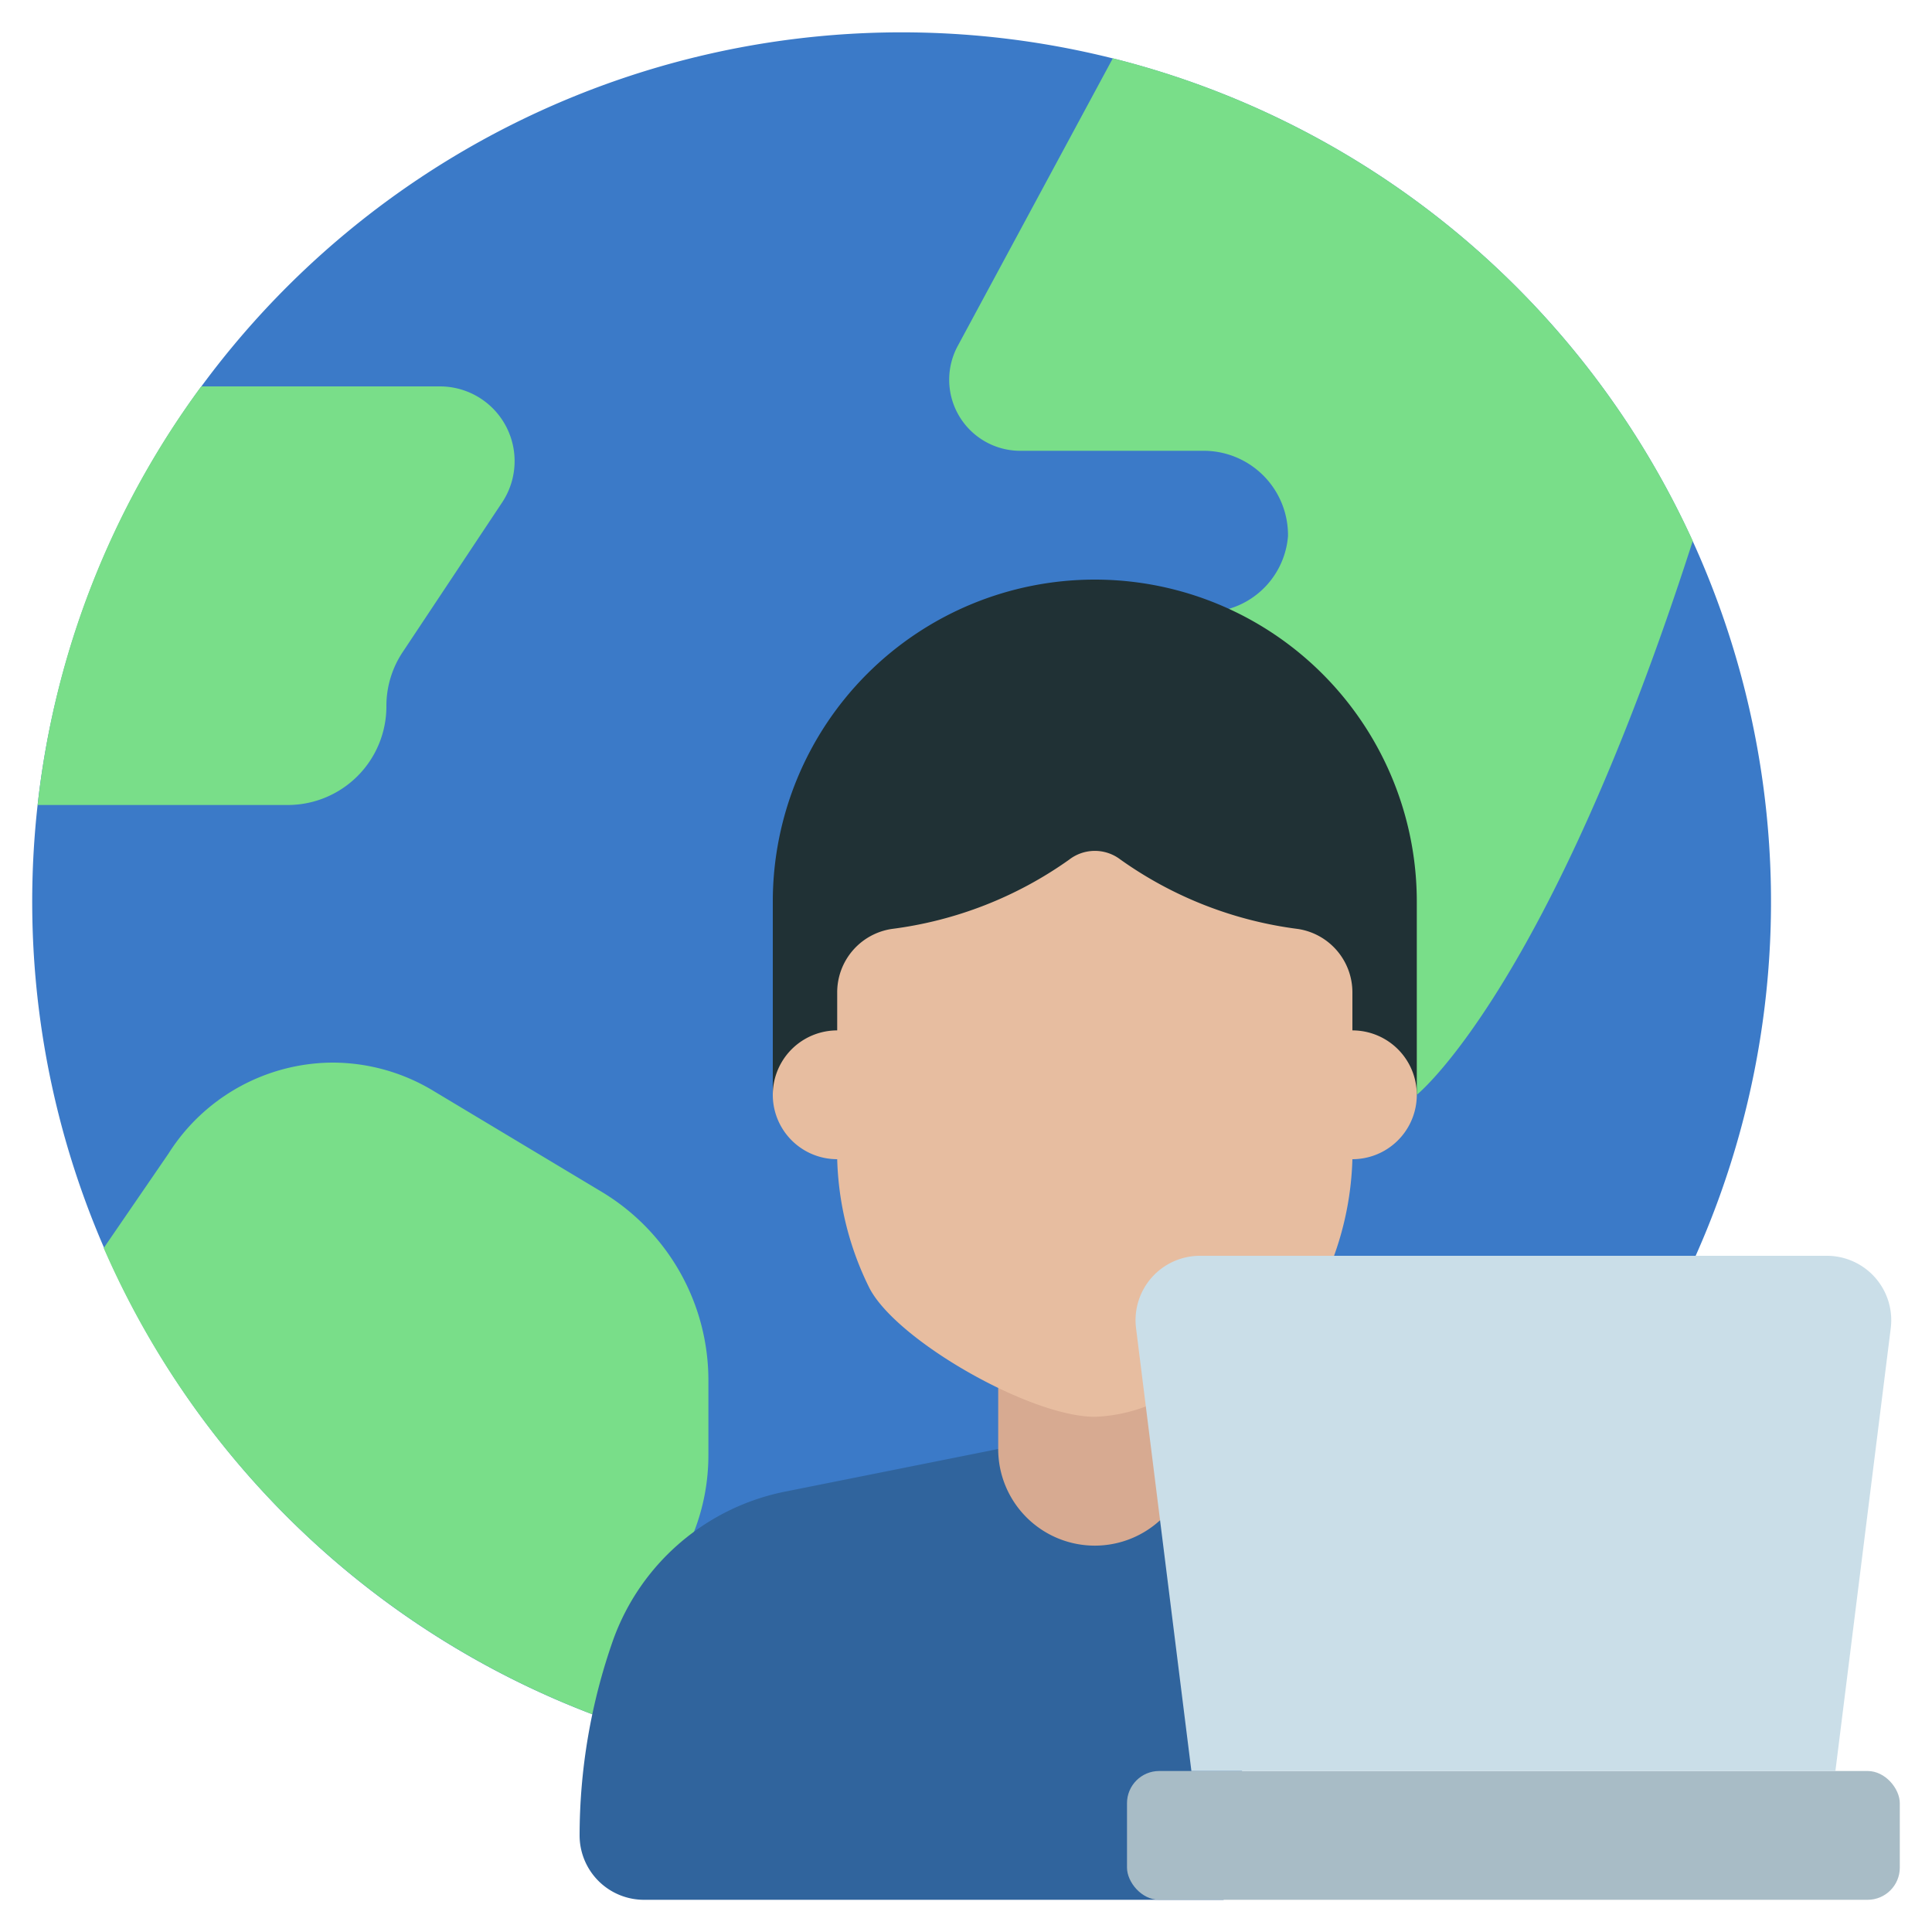 <svg id="Icons" height="512" viewBox="0 0 60 60" width="512" xmlns="http://www.w3.org/2000/svg"><path d="m18.4 53.24a27 27 0 1 1 34.26-14.24z" fill="#3b7ac8"/><g fill="#79de89"><path d="m22 42.87v2.3a6.568 6.568 0 0 1 -.45 2.41l-3.03 5.61-.12.05a27.083 27.083 0 0 1 -15.18-14.48l2.01-2.93a6.063 6.063 0 0 1 5.1-2.83 6.06 6.06 0 0 1 3.1.86l5.25 3.15a6.827 6.827 0 0 1 3.32 5.86z"/><path d="m15.59 15.61-3.07 4.62a3.015 3.015 0 0 0 -.52 1.7 3.064 3.064 0 0 1 -3.07 3.07h-7.76a26.79 26.79 0 0 1 5.08-13h7.41a2.32 2.32 0 0 1 1.93 3.61z"/><path d="m52.57 16.8c-4.48 13.93-8.57 17.2-8.57 17.2l-5.84-15.09a2.569 2.569 0 0 0 1.84-2.26 2.619 2.619 0 0 0 -2.66-2.65h-5.66a2.207 2.207 0 0 1 -1.94-3.25l4.82-8.94a27.026 27.026 0 0 1 18.01 14.99z"/></g><path d="m31 45-6.571 1.314a7.172 7.172 0 0 0 -5.388 4.618 18.347 18.347 0 0 0 -1.041 6.068 2 2 0 0 0 2 2h18l2-14z" fill="#30649d"/><path d="m24 34v-6a10 10 0 0 1 10-10 10 10 0 0 1 10 10v6z" fill="#203135"/><path d="m31 43.1v1.9a3 3 0 0 0 5.03 2.21l.97-4.21z" fill="#d7aa91"/><path d="m41.43 39a9.626 9.626 0 0 0 .57-3 2 2 0 0 0 0-4v-1.18a1.991 1.991 0 0 0 -1.69-1.97 12.152 12.152 0 0 1 -5.52-2.16 1.305 1.305 0 0 0 -1.59.01 12.164 12.164 0 0 1 -5.51 2.15 1.991 1.991 0 0 0 -1.69 1.97v1.18a2 2 0 0 0 0 4 9.554 9.554 0 0 0 1 4c.84 1.63 5 4 7 4a4.968 4.968 0 0 0 1.58-.32z" fill="#e7bda0"/><rect fill="#a8bcc6" height="4" rx="1" width="24" x="35" y="55"/><path d="m56.734 39h-19.468a2 2 0 0 0 -1.985 2.248l1.719 13.752h20l1.719-13.752a2 2 0 0 0 -1.985-2.248z" fill="#cadee8"/></svg>